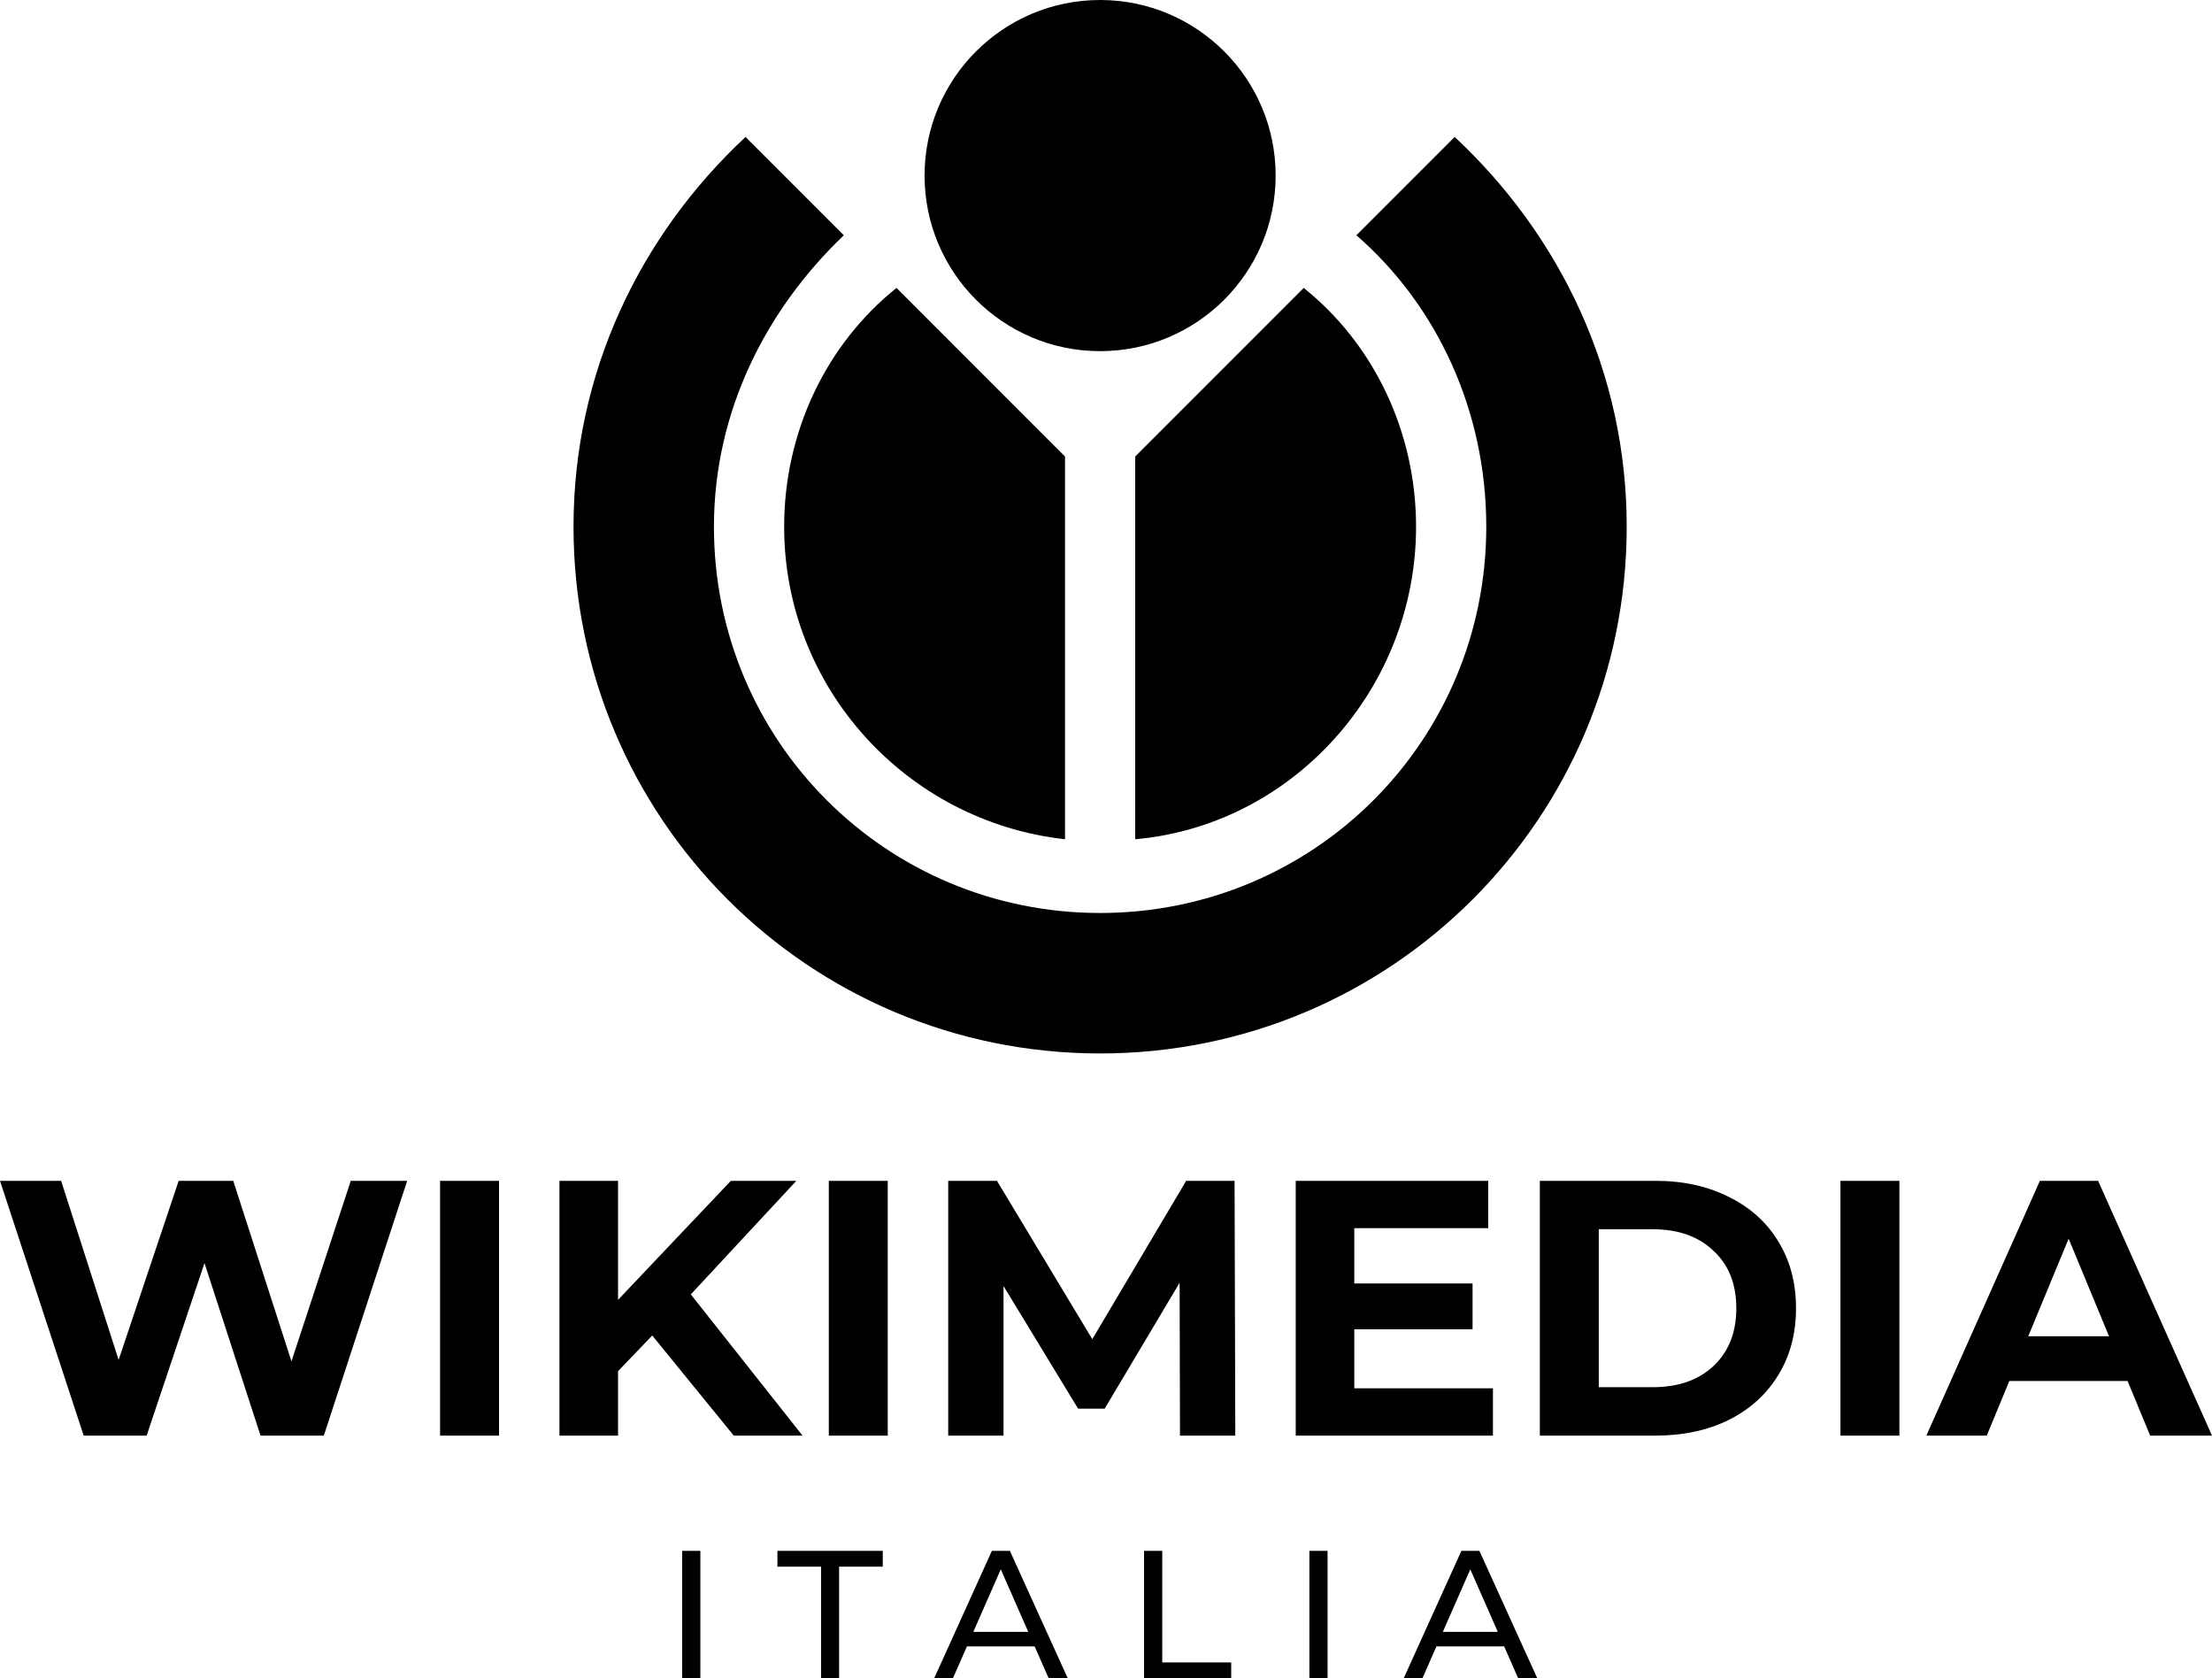 <?xml version="1.0" encoding="UTF-8" standalone="no"?>
<svg
   width="729.503"
   height="553.334"
   viewBox="0 0 729.503 553.334"
   fill="none"
   version="1.1"
   id="svg6"
   sodipodi:docname="wikimedia-italia.svg"
   inkscape:version="1.4.2 (ebf0e940, 2025-05-08)"
   xmlns:inkscape="http://www.inkscape.org/namespaces/inkscape"
   xmlns:sodipodi="http://sodipodi.sourceforge.net/DTD/sodipodi-0.dtd"
   xmlns="http://www.w3.org/2000/svg"
   xmlns:svg="http://www.w3.org/2000/svg">
  <defs
     id="defs6" />
  <sodipodi:namedview
     id="namedview6"
     pagecolor="#505050"
     bordercolor="#eeeeee"
     borderopacity="1"
     inkscape:showpageshadow="0"
     inkscape:pageopacity="0"
     inkscape:pagecheckerboard="0"
     inkscape:deskcolor="#505050"
     inkscape:zoom="0.18118243"
     inkscape:cx="480.179"
     inkscape:cy="1354.9879"
     inkscape:window-width="1440"
     inkscape:window-height="847"
     inkscape:window-x="0"
     inkscape:window-y="25"
     inkscape:window-maximized="1"
     inkscape:current-layer="svg6" />
  <path
     d="M 351.231,150.512 V 276.71 c -52.1,-5.789 -92.622,-49.785 -92.622,-103.043 0,-31.26 13.893,-60.204 37.049,-78.729 z"
     fill="#000000"
     id="path1" />
  <path
     d="m 467.008,173.667 c 0,53.258 -40.522,98.411 -92.622,103.043 V 150.512 l 55.573,-55.574 c 23.156,18.525 37.049,47.469 37.049,78.729 z"
     fill="#000000"
     id="path2" />
  <path
     d="m 479.744,45.154 -32.418,32.417 c 26.629,23.156 42.838,57.889 42.838,96.096 0,70.624 -56.731,127.355 -127.355,127.355 -70.625,0 -127.356,-56.731 -127.356,-127.355 0,-38.207 17.367,-71.782 42.838,-96.096 L 245.873,45.154 c -34.733,32.417 -56.731,77.571 -56.731,128.513 0,96.095 77.571,173.667 173.667,173.667 96.095,0 173.666,-77.572 173.666,-173.667 0,-50.942 -21.997,-96.096 -56.731,-128.513 z"
     fill="#000000"
     id="path3" />
  <path
     d="m 362.808,115.778 c 31.971,0 57.889,-25.918 57.889,-57.889 C 420.697,25.918 394.779,0 362.808,0 c -31.971,0 -57.889,25.918 -57.889,57.889 0,31.971 25.918,57.889 57.889,57.889 z"
     fill="#000000"
     id="path4" />
  <path
     d="m 134.28,389.334 -27.48,84 H 85.92 l -18.48,-56.88 -19.08,56.88 H 27.6 l -27.6,-84 h 20.16 l 18.96,59.04 19.8,-59.04 h 18 l 19.2,59.52 19.56,-59.52 z m 10.852,0 h 19.44 v 84 h -19.44 z m 69.975,51 -11.28,11.76 v 21.24 h -19.32 v -84 h 19.32 v 39.24 l 37.2,-39.24 h 21.6 l -34.8,37.44 36.84,46.56 h -22.68 z m 58.228,-51 h 19.44 v 84 h -19.44 z m 115.815,84 -0.12,-50.4 -24.72,41.52 h -8.76 l -24.6,-40.44 v 49.32 h -18.24 v -84 h 16.08 l 31.44,52.2 30.96,-52.2 h 15.96 l 0.24,84 z m 103.21,-15.6 v 15.6 h -65.04 v -84 h 63.48 v 15.6 h -44.16 v 18.24 h 39 v 15.12 h -39 v 19.44 z m 15.468,-68.4 h 38.16 c 9.12,0 17.16,1.76 24.12,5.28 7.04,3.44 12.48,8.32 16.32,14.64 3.92,6.32 5.88,13.68 5.88,22.08 0,8.4 -1.96,15.76 -5.88,22.08 -3.84,6.32 -9.28,11.24 -16.32,14.76 -6.96,3.44 -15,5.16 -24.12,5.16 h -38.16 z m 37.2,68.04 c 8.4,0 15.08,-2.32 20.04,-6.96 5.04,-4.72 7.56,-11.08 7.56,-19.08 0,-8 -2.52,-14.32 -7.56,-18.96 -4.96,-4.72 -11.64,-7.08 -20.04,-7.08 h -17.76 v 52.08 z m 61.94,-68.04 h 19.44 v 84 h -19.44 z m 94.695,66 h -39 l -7.44,18 h -19.92 l 37.44,-84 h 19.2 l 37.56,84 h -20.4 z m -6.12,-14.76 -13.32,-32.16 -13.32,32.16 z"
     fill="#000000"
     id="path5" />
  <path
     d="m 224.974,553.334 v -42 h 6 v 42 z m 45.814,0 v -36.78 h -14.4 v -5.22 h 34.74 v 5.22 h -14.4 v 36.78 z m 37.306,0 19.02,-42 h 5.94 l 19.08,42 h -6.3 l -16.98,-38.64 h 2.4 l -16.98,38.64 z m 8.1,-10.5 1.62,-4.8 h 23.64 l 1.74,4.8 z m 61.105,10.5 v -42 h 6 v 36.78 h 22.74 v 5.22 z m 54.525,0 v -42 h 6 v 42 z m 31.114,0 19.02,-42 h 5.94 l 19.08,42 h -6.3 l -16.98,-38.64 h 2.4 l -16.98,38.64 z m 8.1,-10.5 1.62,-4.8 h 23.64 l 1.74,4.8 z"
     fill="#000000"
     id="path6" />
</svg>
